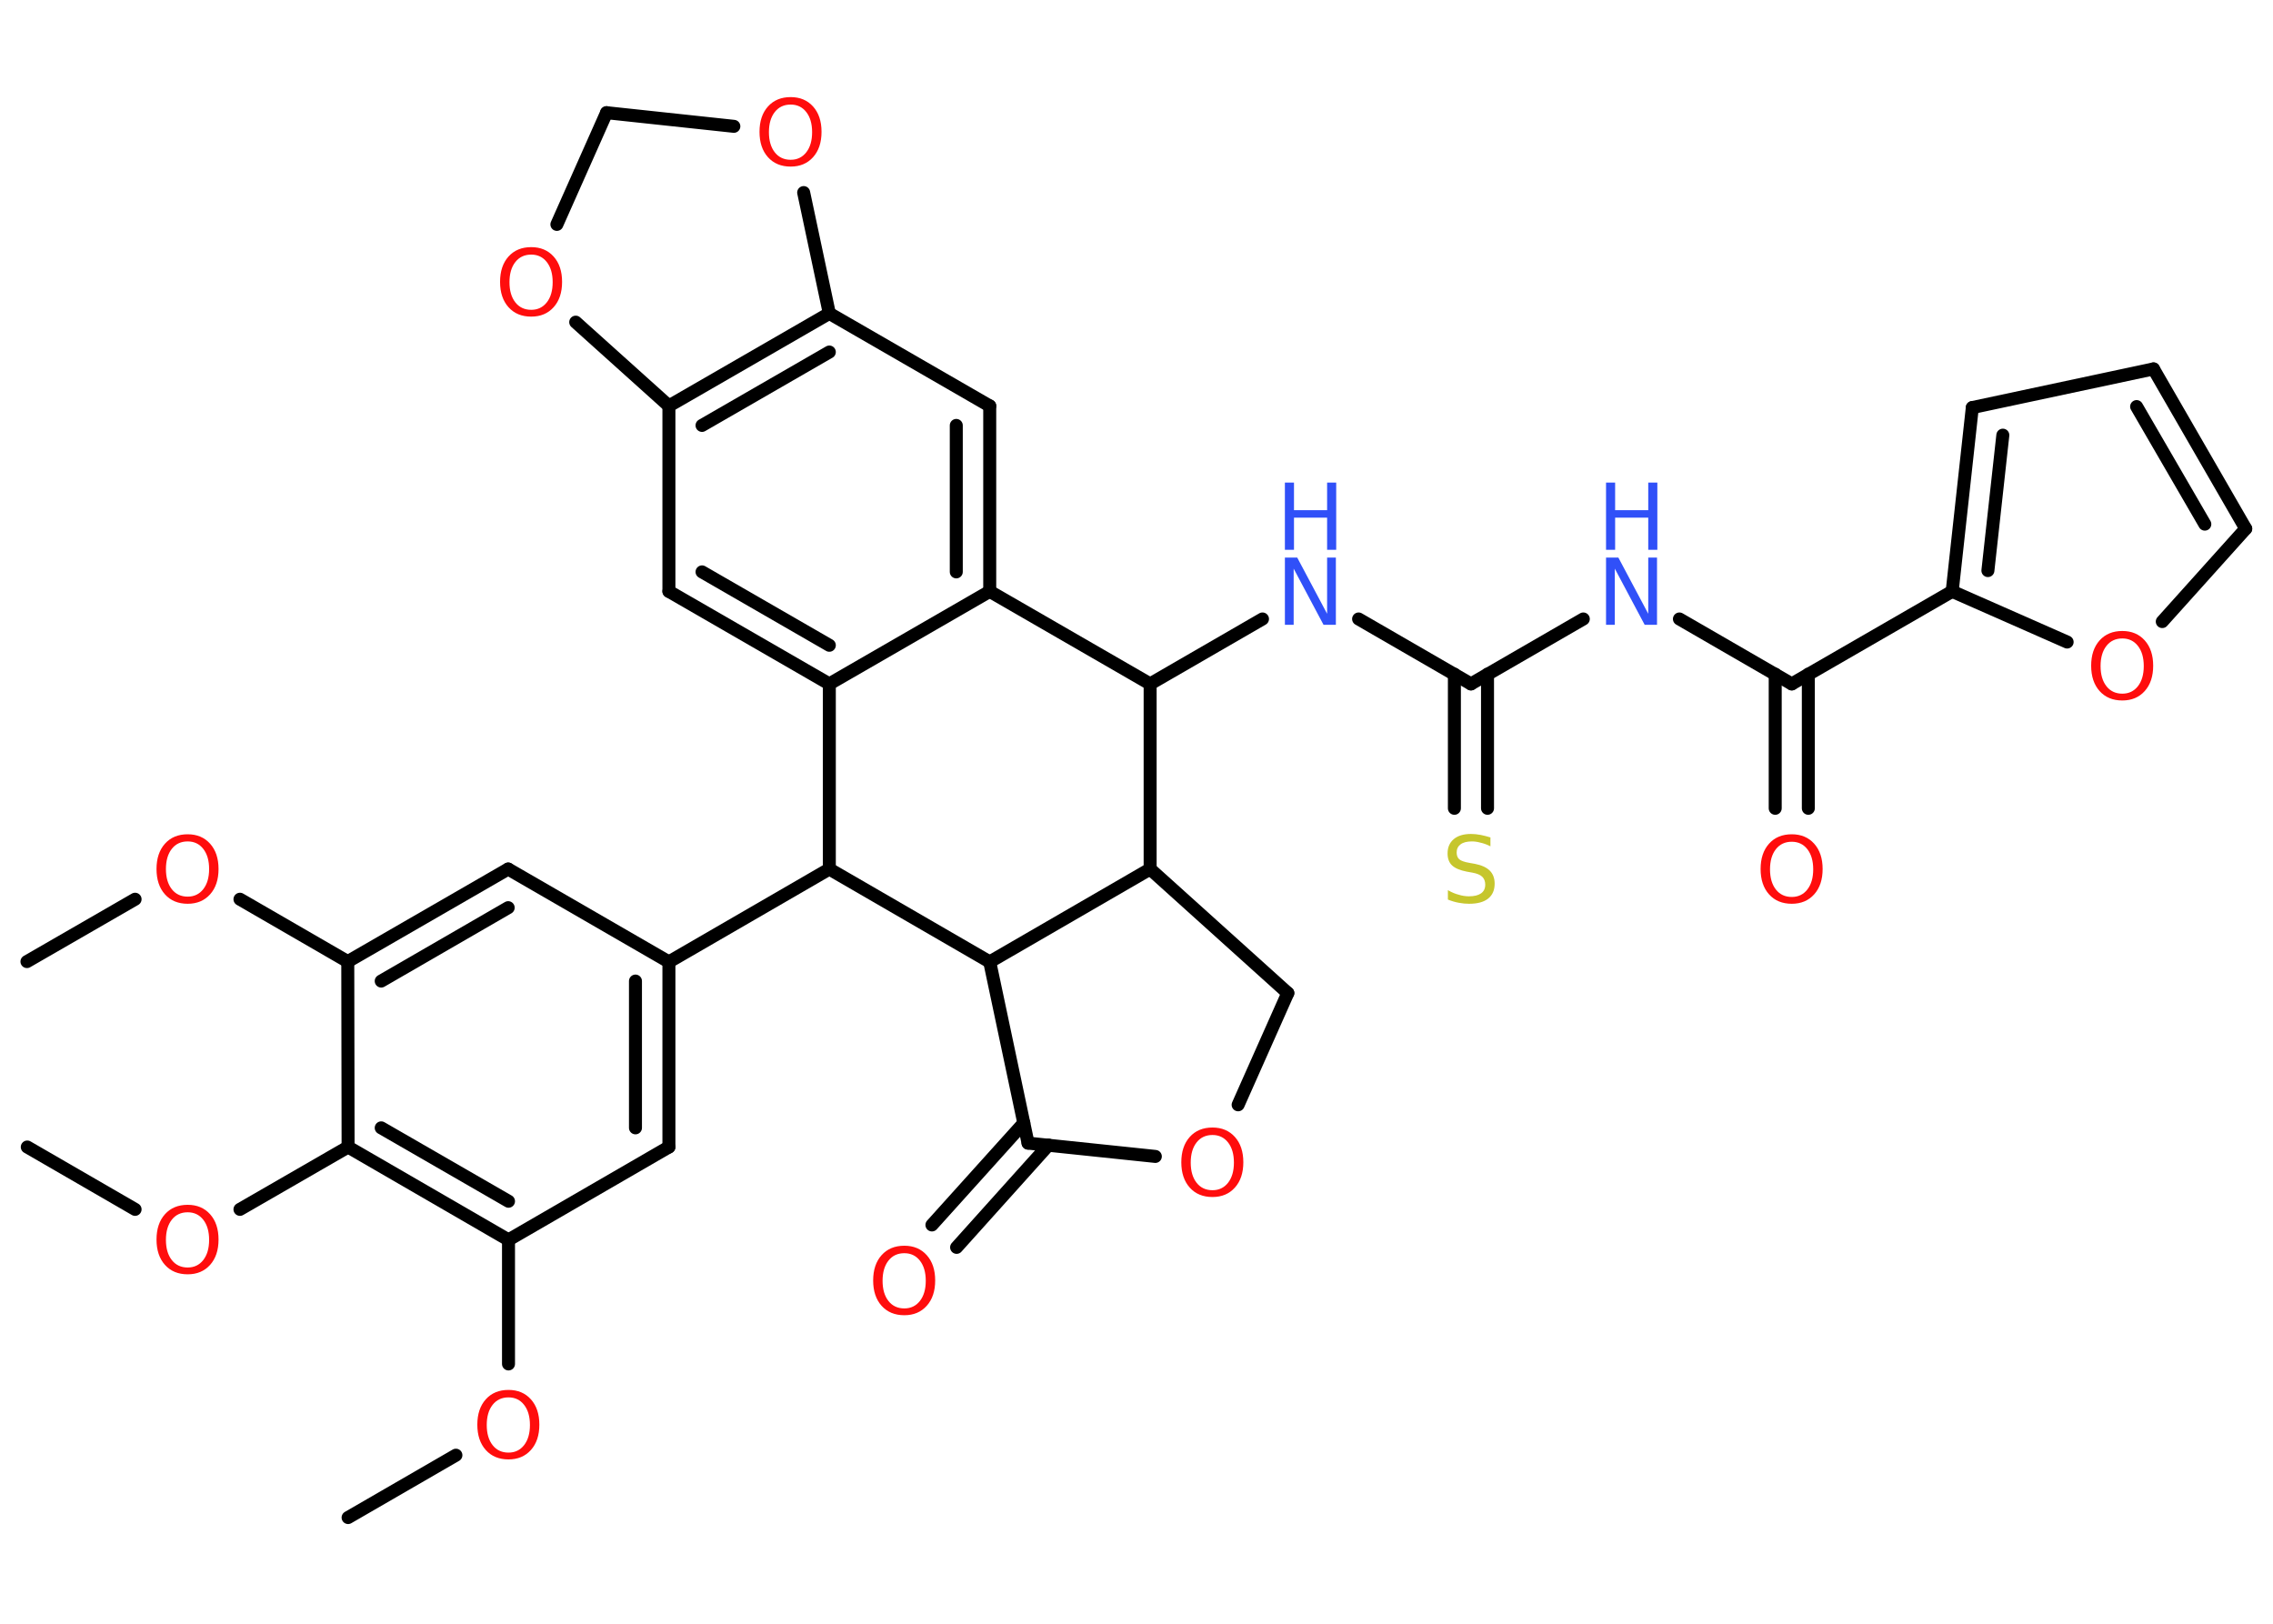<?xml version='1.0' encoding='UTF-8'?>
<!DOCTYPE svg PUBLIC "-//W3C//DTD SVG 1.1//EN" "http://www.w3.org/Graphics/SVG/1.1/DTD/svg11.dtd">
<svg version='1.2' xmlns='http://www.w3.org/2000/svg' xmlns:xlink='http://www.w3.org/1999/xlink' width='70.0mm' height='50.0mm' viewBox='0 0 70.0 50.0'>
  <desc>Generated by the Chemistry Development Kit (http://github.com/cdk)</desc>
  <g stroke-linecap='round' stroke-linejoin='round' stroke='#000000' stroke-width='.4' fill='#FF0D0D'>
    <rect x='.0' y='.0' width='70.0' height='50.0' fill='#FFFFFF' stroke='none'/>
    <g id='mol1' class='mol'>
      <line id='mol1bnd1' class='bond' x1='.83' y1='29.61' x2='4.16' y2='27.69'/>
      <line id='mol1bnd2' class='bond' x1='7.39' y1='27.69' x2='10.71' y2='29.61'/>
      <g id='mol1bnd3' class='bond'>
        <line x1='15.65' y1='26.76' x2='10.71' y2='29.61'/>
        <line x1='15.65' y1='27.95' x2='11.74' y2='30.21'/>
      </g>
      <line id='mol1bnd4' class='bond' x1='15.65' y1='26.76' x2='20.6' y2='29.62'/>
      <line id='mol1bnd5' class='bond' x1='20.6' y1='29.62' x2='25.54' y2='26.76'/>
      <line id='mol1bnd6' class='bond' x1='25.54' y1='26.76' x2='25.54' y2='21.06'/>
      <g id='mol1bnd7' class='bond'>
        <line x1='20.6' y1='18.21' x2='25.54' y2='21.06'/>
        <line x1='21.62' y1='17.61' x2='25.54' y2='19.87'/>
      </g>
      <line id='mol1bnd8' class='bond' x1='20.6' y1='18.21' x2='20.6' y2='12.5'/>
      <g id='mol1bnd9' class='bond'>
        <line x1='25.54' y1='9.65' x2='20.6' y2='12.5'/>
        <line x1='25.54' y1='10.84' x2='21.62' y2='13.1'/>
      </g>
      <line id='mol1bnd10' class='bond' x1='25.54' y1='9.65' x2='30.48' y2='12.5'/>
      <g id='mol1bnd11' class='bond'>
        <line x1='30.48' y1='18.21' x2='30.48' y2='12.5'/>
        <line x1='29.45' y1='17.61' x2='29.45' y2='13.1'/>
      </g>
      <line id='mol1bnd12' class='bond' x1='25.54' y1='21.06' x2='30.48' y2='18.21'/>
      <line id='mol1bnd13' class='bond' x1='30.48' y1='18.21' x2='35.42' y2='21.06'/>
      <line id='mol1bnd14' class='bond' x1='35.42' y1='21.06' x2='38.88' y2='19.06'/>
      <line id='mol1bnd15' class='bond' x1='41.84' y1='19.06' x2='45.3' y2='21.06'/>
      <g id='mol1bnd16' class='bond'>
        <line x1='45.81' y1='20.76' x2='45.81' y2='24.89'/>
        <line x1='44.79' y1='20.76' x2='44.79' y2='24.89'/>
      </g>
      <line id='mol1bnd17' class='bond' x1='45.3' y1='21.06' x2='48.76' y2='19.06'/>
      <line id='mol1bnd18' class='bond' x1='51.72' y1='19.06' x2='55.18' y2='21.06'/>
      <g id='mol1bnd19' class='bond'>
        <line x1='55.69' y1='20.76' x2='55.69' y2='24.89'/>
        <line x1='54.67' y1='20.76' x2='54.67' y2='24.89'/>
      </g>
      <line id='mol1bnd20' class='bond' x1='55.18' y1='21.06' x2='60.12' y2='18.21'/>
      <g id='mol1bnd21' class='bond'>
        <line x1='60.74' y1='12.55' x2='60.12' y2='18.21'/>
        <line x1='61.68' y1='13.4' x2='61.22' y2='17.57'/>
      </g>
      <line id='mol1bnd22' class='bond' x1='60.74' y1='12.55' x2='66.32' y2='11.36'/>
      <g id='mol1bnd23' class='bond'>
        <line x1='69.16' y1='16.28' x2='66.32' y2='11.36'/>
        <line x1='67.9' y1='16.14' x2='65.8' y2='12.52'/>
      </g>
      <line id='mol1bnd24' class='bond' x1='69.16' y1='16.28' x2='66.59' y2='19.14'/>
      <line id='mol1bnd25' class='bond' x1='60.12' y1='18.21' x2='63.66' y2='19.77'/>
      <line id='mol1bnd26' class='bond' x1='35.42' y1='21.06' x2='35.42' y2='26.76'/>
      <line id='mol1bnd27' class='bond' x1='35.42' y1='26.76' x2='39.66' y2='30.58'/>
      <line id='mol1bnd28' class='bond' x1='39.66' y1='30.58' x2='38.13' y2='34.02'/>
      <line id='mol1bnd29' class='bond' x1='35.58' y1='35.61' x2='31.66' y2='35.2'/>
      <g id='mol1bnd30' class='bond'>
        <line x1='32.29' y1='35.26' x2='29.46' y2='38.41'/>
        <line x1='31.53' y1='34.58' x2='28.7' y2='37.72'/>
      </g>
      <line id='mol1bnd31' class='bond' x1='31.66' y1='35.2' x2='30.48' y2='29.62'/>
      <line id='mol1bnd32' class='bond' x1='25.54' y1='26.76' x2='30.48' y2='29.62'/>
      <line id='mol1bnd33' class='bond' x1='35.42' y1='26.76' x2='30.48' y2='29.62'/>
      <line id='mol1bnd34' class='bond' x1='25.54' y1='9.65' x2='24.75' y2='5.93'/>
      <line id='mol1bnd35' class='bond' x1='22.6' y1='3.89' x2='18.68' y2='3.47'/>
      <line id='mol1bnd36' class='bond' x1='18.68' y1='3.47' x2='17.15' y2='6.91'/>
      <line id='mol1bnd37' class='bond' x1='20.6' y1='12.5' x2='17.73' y2='9.92'/>
      <g id='mol1bnd38' class='bond'>
        <line x1='20.6' y1='35.32' x2='20.6' y2='29.62'/>
        <line x1='19.57' y1='34.73' x2='19.57' y2='30.21'/>
      </g>
      <line id='mol1bnd39' class='bond' x1='20.6' y1='35.32' x2='15.66' y2='38.18'/>
      <line id='mol1bnd40' class='bond' x1='15.66' y1='38.18' x2='15.66' y2='42.0'/>
      <line id='mol1bnd41' class='bond' x1='14.04' y1='44.81' x2='10.72' y2='46.73'/>
      <g id='mol1bnd42' class='bond'>
        <line x1='10.72' y1='35.32' x2='15.66' y2='38.18'/>
        <line x1='11.74' y1='34.73' x2='15.66' y2='36.99'/>
      </g>
      <line id='mol1bnd43' class='bond' x1='10.71' y1='29.61' x2='10.72' y2='35.32'/>
      <line id='mol1bnd44' class='bond' x1='10.72' y1='35.32' x2='7.39' y2='37.24'/>
      <line id='mol1bnd45' class='bond' x1='4.16' y1='37.24' x2='.84' y2='35.32'/>
      <path id='mol1atm2' class='atom' d='M5.78 25.91q-.31 .0 -.49 .23q-.18 .23 -.18 .62q.0 .39 .18 .62q.18 .23 .49 .23q.3 .0 .48 -.23q.18 -.23 .18 -.62q.0 -.39 -.18 -.62q-.18 -.23 -.48 -.23zM5.78 25.69q.43 .0 .69 .29q.26 .29 .26 .78q.0 .49 -.26 .78q-.26 .29 -.69 .29q-.44 .0 -.7 -.29q-.26 -.29 -.26 -.78q.0 -.49 .26 -.78q.26 -.29 .7 -.29z' stroke='none'/>
      <g id='mol1atm14' class='atom'>
        <path d='M39.57 17.17h.38l.92 1.73v-1.73h.27v2.07h-.38l-.92 -1.73v1.73h-.27v-2.07z' stroke='none' fill='#3050F8'/>
        <path d='M39.57 14.86h.28v.85h1.02v-.85h.28v2.07h-.28v-.99h-1.02v.99h-.28v-2.07z' stroke='none' fill='#3050F8'/>
      </g>
      <path id='mol1atm16' class='atom' d='M45.9 25.79v.27q-.16 -.08 -.3 -.11q-.14 -.04 -.27 -.04q-.23 .0 -.35 .09q-.12 .09 -.12 .25q.0 .14 .08 .21q.08 .07 .31 .11l.17 .03q.31 .06 .46 .21q.15 .15 .15 .4q.0 .3 -.2 .46q-.2 .16 -.59 .16q-.15 .0 -.31 -.03q-.17 -.03 -.34 -.1v-.29q.17 .1 .33 .14q.16 .05 .32 .05q.24 .0 .37 -.09q.13 -.09 .13 -.27q.0 -.15 -.09 -.24q-.09 -.09 -.31 -.13l-.17 -.03q-.31 -.06 -.45 -.19q-.14 -.13 -.14 -.37q.0 -.28 .19 -.44q.19 -.16 .53 -.16q.14 .0 .3 .03q.15 .03 .31 .08z' stroke='none' fill='#C6C62C'/>
      <g id='mol1atm17' class='atom'>
        <path d='M49.46 17.17h.38l.92 1.73v-1.73h.27v2.07h-.38l-.92 -1.73v1.73h-.27v-2.07z' stroke='none' fill='#3050F8'/>
        <path d='M49.46 14.86h.28v.85h1.02v-.85h.28v2.07h-.28v-.99h-1.02v.99h-.28v-2.07z' stroke='none' fill='#3050F8'/>
      </g>
      <path id='mol1atm19' class='atom' d='M55.18 25.92q-.31 .0 -.49 .23q-.18 .23 -.18 .62q.0 .39 .18 .62q.18 .23 .49 .23q.3 .0 .48 -.23q.18 -.23 .18 -.62q.0 -.39 -.18 -.62q-.18 -.23 -.48 -.23zM55.18 25.69q.43 .0 .69 .29q.26 .29 .26 .78q.0 .49 -.26 .78q-.26 .29 -.69 .29q-.44 .0 -.7 -.29q-.26 -.29 -.26 -.78q.0 -.49 .26 -.78q.26 -.29 .7 -.29z' stroke='none'/>
      <path id='mol1atm24' class='atom' d='M65.36 19.66q-.31 .0 -.49 .23q-.18 .23 -.18 .62q.0 .39 .18 .62q.18 .23 .49 .23q.3 .0 .48 -.23q.18 -.23 .18 -.62q.0 -.39 -.18 -.62q-.18 -.23 -.48 -.23zM65.36 19.43q.43 .0 .69 .29q.26 .29 .26 .78q.0 .49 -.26 .78q-.26 .29 -.69 .29q-.44 .0 -.7 -.29q-.26 -.29 -.26 -.78q.0 -.49 .26 -.78q.26 -.29 .7 -.29z' stroke='none'/>
      <path id='mol1atm27' class='atom' d='M37.34 34.95q-.31 .0 -.49 .23q-.18 .23 -.18 .62q.0 .39 .18 .62q.18 .23 .49 .23q.3 .0 .48 -.23q.18 -.23 .18 -.62q.0 -.39 -.18 -.62q-.18 -.23 -.48 -.23zM37.34 34.72q.43 .0 .69 .29q.26 .29 .26 .78q.0 .49 -.26 .78q-.26 .29 -.69 .29q-.44 .0 -.7 -.29q-.26 -.29 -.26 -.78q.0 -.49 .26 -.78q.26 -.29 .7 -.29z' stroke='none'/>
      <path id='mol1atm29' class='atom' d='M27.85 38.59q-.31 .0 -.49 .23q-.18 .23 -.18 .62q.0 .39 .18 .62q.18 .23 .49 .23q.3 .0 .48 -.23q.18 -.23 .18 -.62q.0 -.39 -.18 -.62q-.18 -.23 -.48 -.23zM27.85 38.36q.43 .0 .69 .29q.26 .29 .26 .78q.0 .49 -.26 .78q-.26 .29 -.69 .29q-.44 .0 -.7 -.29q-.26 -.29 -.26 -.78q.0 -.49 .26 -.78q.26 -.29 .7 -.29z' stroke='none'/>
      <path id='mol1atm31' class='atom' d='M24.35 3.22q-.31 .0 -.49 .23q-.18 .23 -.18 .62q.0 .39 .18 .62q.18 .23 .49 .23q.3 .0 .48 -.23q.18 -.23 .18 -.62q.0 -.39 -.18 -.62q-.18 -.23 -.48 -.23zM24.35 2.99q.43 .0 .69 .29q.26 .29 .26 .78q.0 .49 -.26 .78q-.26 .29 -.69 .29q-.44 .0 -.7 -.29q-.26 -.29 -.26 -.78q.0 -.49 .26 -.78q.26 -.29 .7 -.29z' stroke='none'/>
      <path id='mol1atm33' class='atom' d='M16.36 7.84q-.31 .0 -.49 .23q-.18 .23 -.18 .62q.0 .39 .18 .62q.18 .23 .49 .23q.3 .0 .48 -.23q.18 -.23 .18 -.62q.0 -.39 -.18 -.62q-.18 -.23 -.48 -.23zM16.36 7.61q.43 .0 .69 .29q.26 .29 .26 .78q.0 .49 -.26 .78q-.26 .29 -.69 .29q-.44 .0 -.7 -.29q-.26 -.29 -.26 -.78q.0 -.49 .26 -.78q.26 -.29 .7 -.29z' stroke='none'/>
      <path id='mol1atm36' class='atom' d='M15.66 43.03q-.31 .0 -.49 .23q-.18 .23 -.18 .62q.0 .39 .18 .62q.18 .23 .49 .23q.3 .0 .48 -.23q.18 -.23 .18 -.62q.0 -.39 -.18 -.62q-.18 -.23 -.48 -.23zM15.66 42.8q.43 .0 .69 .29q.26 .29 .26 .78q.0 .49 -.26 .78q-.26 .29 -.69 .29q-.44 .0 -.7 -.29q-.26 -.29 -.26 -.78q.0 -.49 .26 -.78q.26 -.29 .7 -.29z' stroke='none'/>
      <path id='mol1atm39' class='atom' d='M5.78 37.33q-.31 .0 -.49 .23q-.18 .23 -.18 .62q.0 .39 .18 .62q.18 .23 .49 .23q.3 .0 .48 -.23q.18 -.23 .18 -.62q.0 -.39 -.18 -.62q-.18 -.23 -.48 -.23zM5.78 37.1q.43 .0 .69 .29q.26 .29 .26 .78q.0 .49 -.26 .78q-.26 .29 -.69 .29q-.44 .0 -.7 -.29q-.26 -.29 -.26 -.78q.0 -.49 .26 -.78q.26 -.29 .7 -.29z' stroke='none'/>
    </g>
  </g>
</svg>
